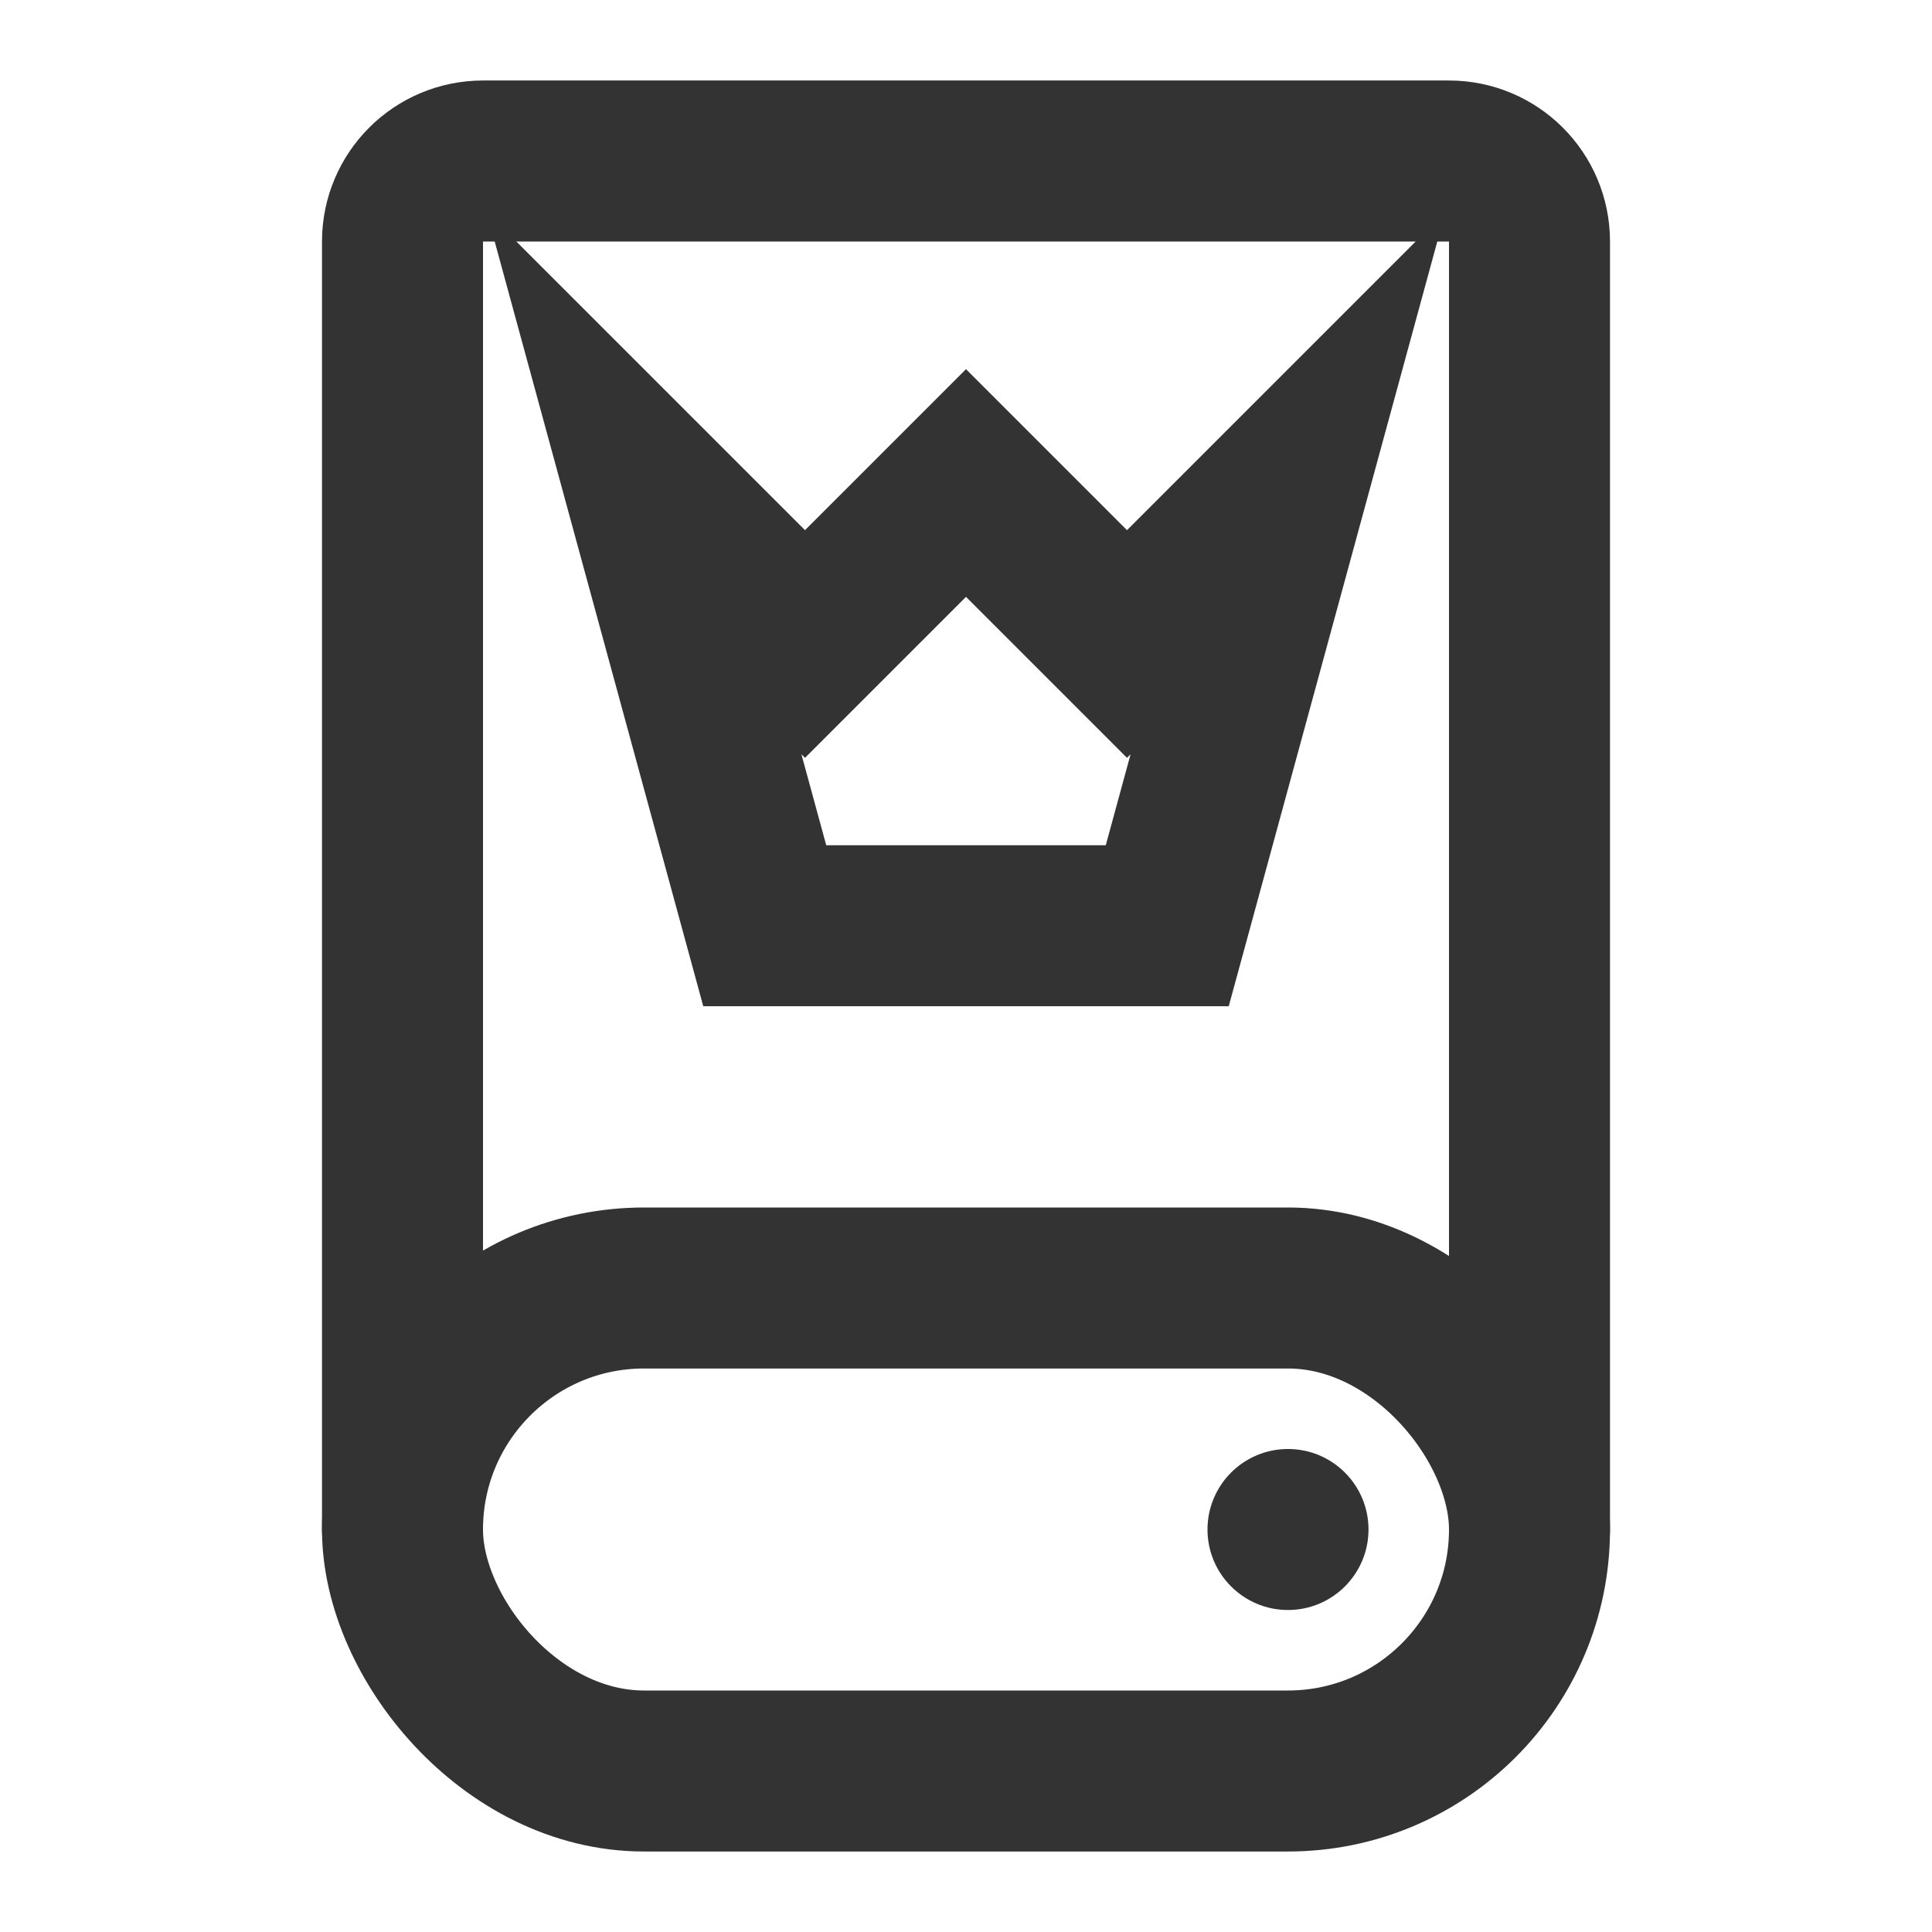 <?xml version="1.0" encoding="UTF-8"?><svg width="48" height="48" viewBox="0 0 48 48" fill="none" xmlns="http://www.w3.org/2000/svg"><path d="M38 38V6C38 4.895 37.105 4 36 4H12C10.895 4 10 4.895 10 6V38" stroke="#333" stroke-width="4" stroke-linecap="round" stroke-linejoin="miter"/><rect x="10" y="32" width="28" height="12" rx="6" fill="none" stroke="#333" stroke-width="4" stroke-linecap="round" stroke-linejoin="miter"/><path d="M20 16L24 12L28 16L32 12L29 23H19L16 12L20 16Z" fill="none" stroke="#333" stroke-width="4" stroke-linejoin="miter"/><circle cx="32" cy="38" r="2" fill="#333"/></svg>